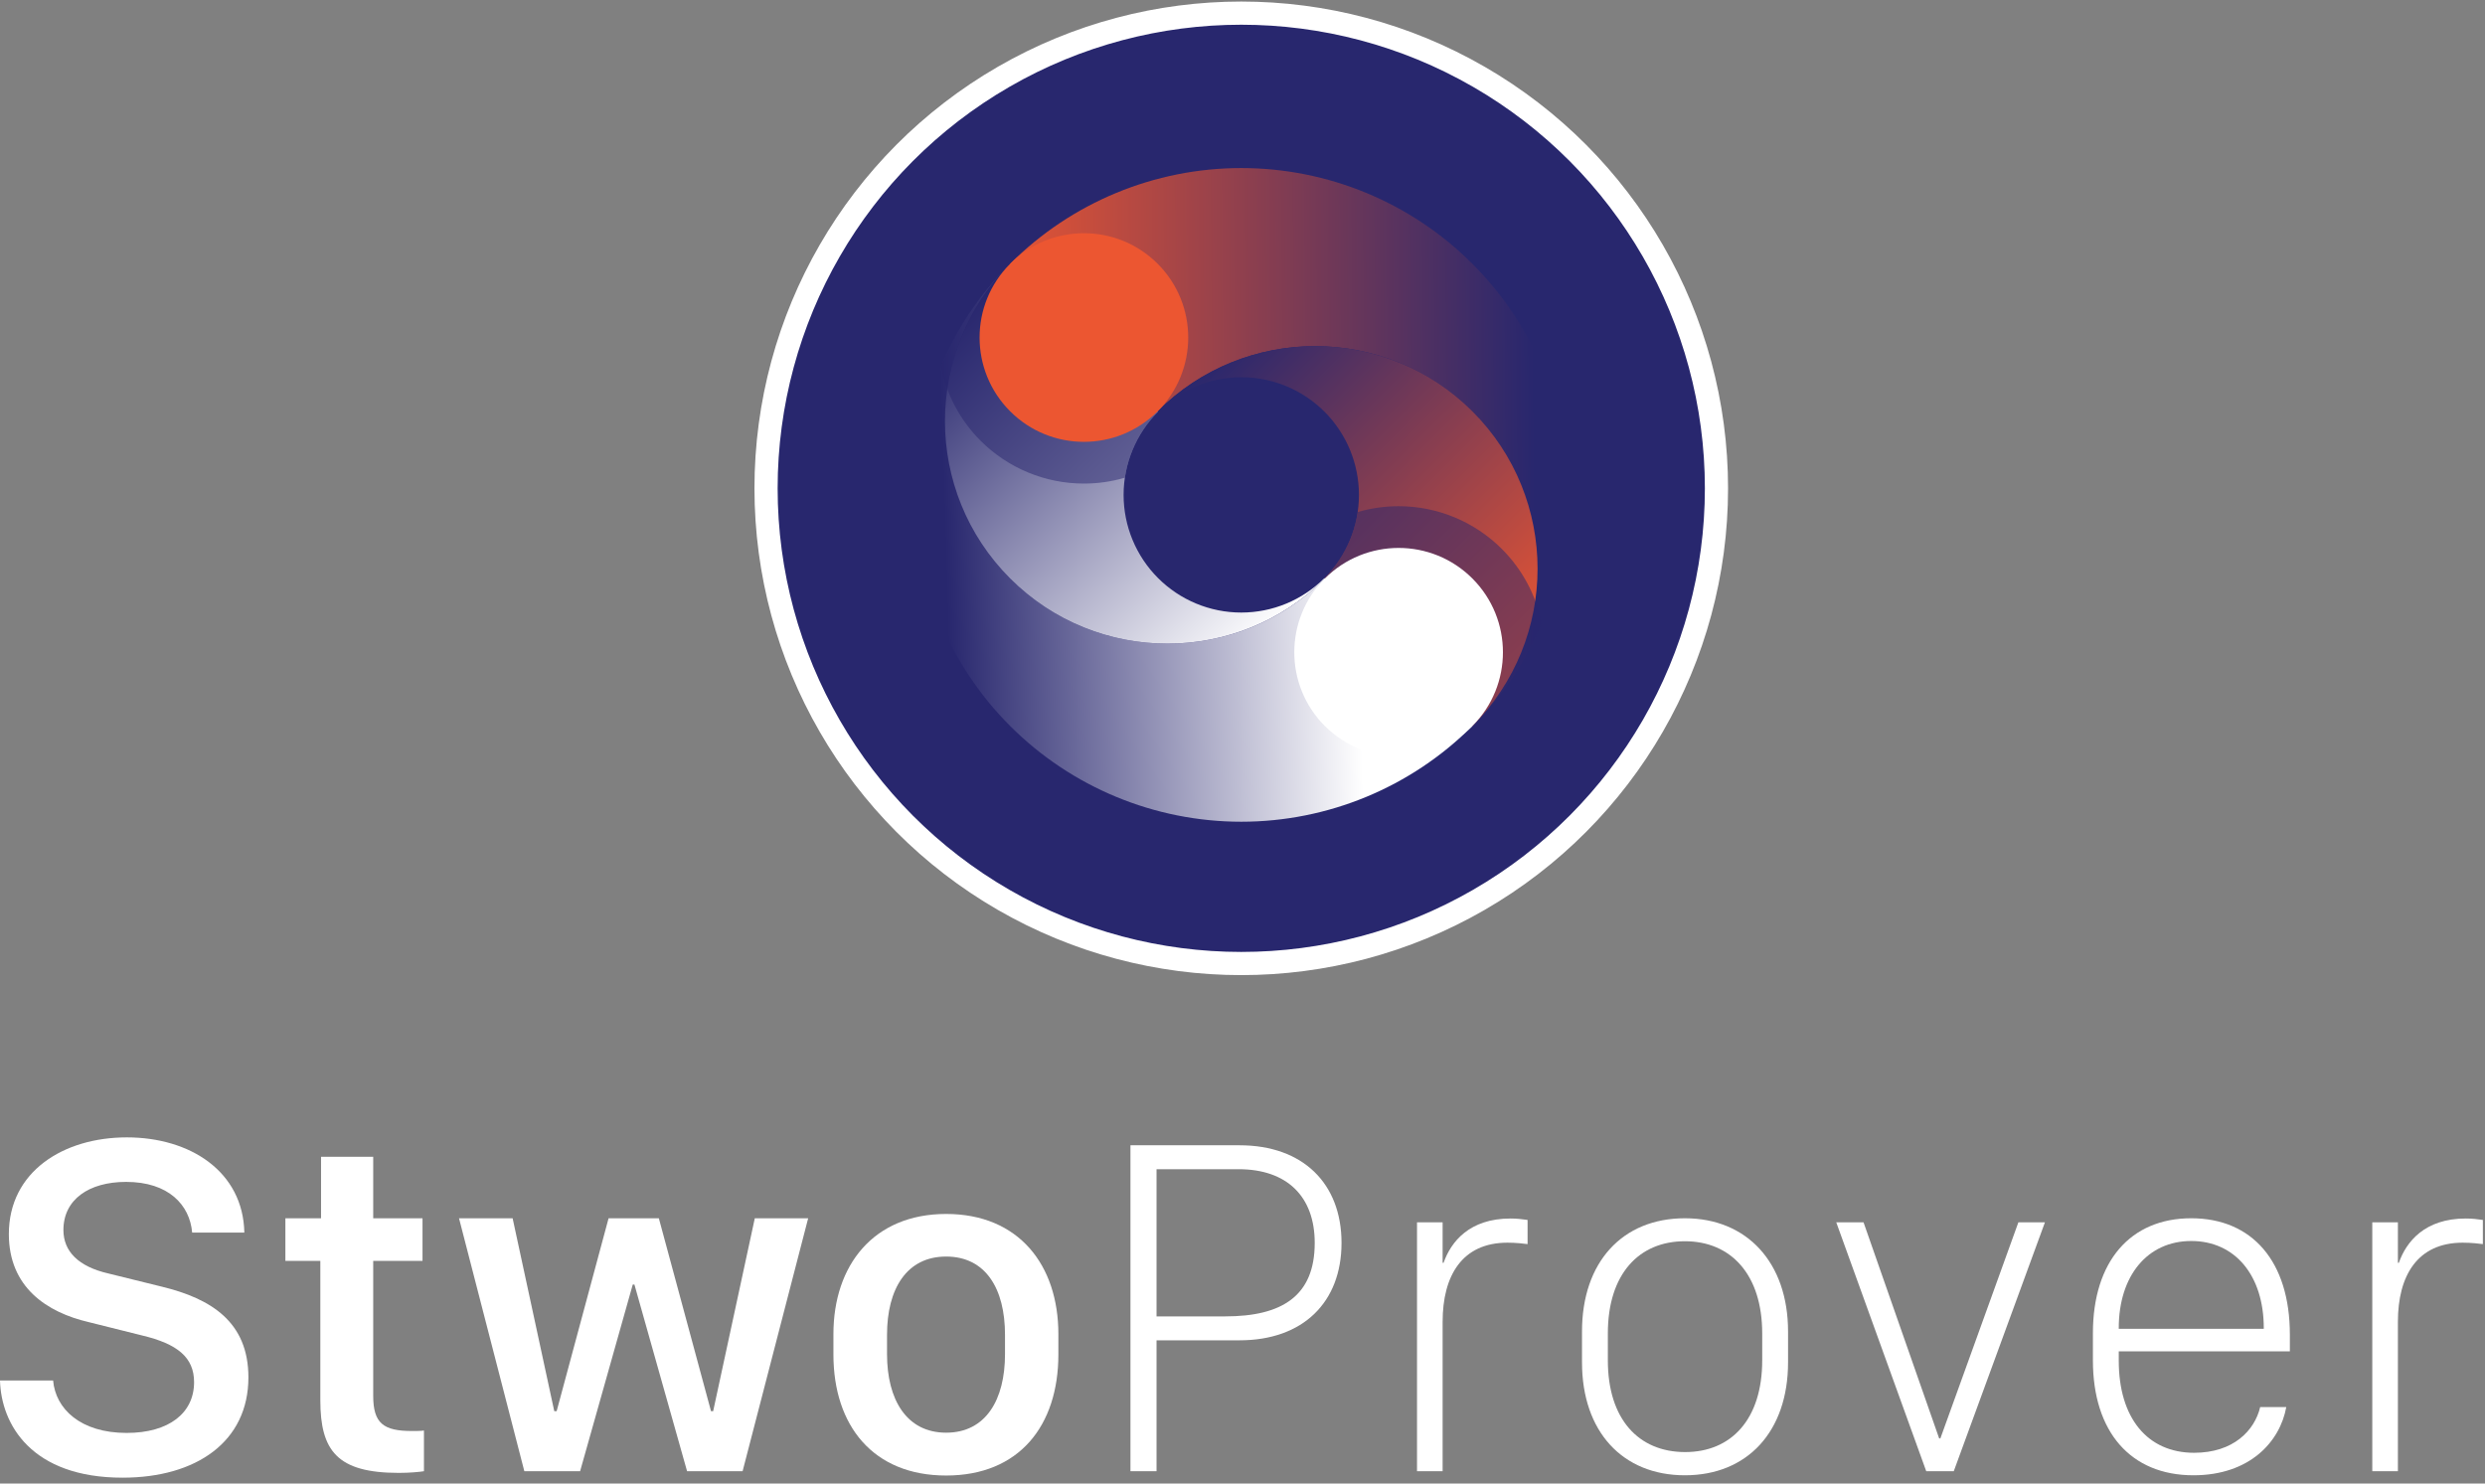 <svg width="402" height="240" viewBox="0 0 402 240" fill="none" xmlns="http://www.w3.org/2000/svg">
<rect x="0" y="0" width="402" height="240" fill="#808080" stroke="none"/>
<circle cx="200.799" cy="79" r="76.875" fill="#28276E" stroke="white" stroke-width="3.75"/>
<path d="M163.368 42.715C153.479 52.627 147.924 66.058 147.924 80.061C147.924 94.084 153.495 107.533 163.411 117.449C173.327 127.365 186.776 132.936 200.799 132.936C214.822 132.936 228.271 127.365 238.187 117.449L214.322 93.584C200.263 107.643 177.469 107.643 163.411 93.584C149.366 79.54 149.352 56.777 163.368 42.715Z" fill="url(#paint0_linear_1278_34731)"/>
<path d="M214.323 93.584L214.259 93.52C210.69 97.09 205.848 99.095 200.8 99.095C195.751 99.095 190.91 97.09 187.34 93.52C183.77 89.95 181.765 85.109 181.765 80.06C181.765 75.012 183.77 70.17 187.34 66.6L163.411 42.672C163.397 42.686 163.383 42.7 163.369 42.714C149.352 56.776 149.367 79.539 163.411 93.584C177.47 107.642 200.264 107.642 214.323 93.584Z" fill="url(#paint1_linear_1278_34731)"/>
<path d="M238.189 117.451C248.105 107.535 253.675 94.086 253.675 80.062C253.675 66.039 248.105 52.59 238.189 42.674C228.273 32.758 214.824 27.188 200.8 27.188C186.777 27.188 173.328 32.758 163.412 42.674L187.277 66.539C201.336 52.48 224.13 52.48 238.189 66.539C252.248 80.598 252.248 103.392 238.189 117.451Z" fill="url(#paint2_linear_1278_34731)"/>
<path d="M187.277 66.538C201.336 52.479 224.13 52.479 238.189 66.538C252.248 80.597 252.248 103.391 238.189 117.45L214.261 93.522C217.83 89.952 219.836 85.11 219.836 80.062C219.836 75.013 217.83 70.172 214.261 66.602C210.691 63.032 205.849 61.027 200.801 61.027C195.752 61.027 190.911 63.032 187.341 66.602L187.277 66.538Z" fill="url(#paint3_linear_1278_34731)"/>
<path opacity="0.5" d="M187.34 66.6L163.411 42.672C158.598 47.485 154.809 53.13 152.184 59.269C153.096 63.797 155.324 67.995 158.638 71.31C163.069 75.74 169.078 78.229 175.344 78.229C177.606 78.229 179.835 77.905 181.968 77.281C182.562 73.261 184.432 69.508 187.34 66.6Z" fill="#28276E"/>
<circle cx="175.343" cy="54.605" r="16.875" transform="rotate(-45 175.343 54.605)" fill="#EC5631"/>
<path opacity="0.5" d="M214.26 93.521L238.188 117.45C243.001 112.637 246.79 106.993 249.415 100.854C248.504 96.325 246.275 92.126 242.96 88.811C238.53 84.381 232.521 81.892 226.255 81.892C223.993 81.892 221.764 82.216 219.631 82.839C219.038 86.86 217.168 90.613 214.26 93.521Z" fill="#28276E"/>
<circle cx="226.255" cy="105.517" r="16.875" transform="rotate(135 226.255 105.517)" fill="white"/>
<path d="M8.594 223.333H0C0.194 230.457 5.11 239.051 19.822 239.051C31.784 239.051 40.185 233.205 40.185 222.83C40.185 213.848 34.146 210.093 26.209 208.157L17.576 206.028C12.659 204.905 10.259 202.428 10.259 198.982C10.259 194.066 14.363 191.201 20.402 191.201C27.255 191.201 30.7 194.917 31.087 199.408H39.527C39.333 189.536 30.777 184 20.518 184C10.259 184 1.432 189.536 1.432 199.64C1.432 208.235 7.549 212.3 14.363 213.887L23.035 216.055C28.687 217.41 31.397 219.578 31.397 223.604C31.397 228.598 27.332 231.812 20.48 231.812C13.008 231.812 8.982 227.901 8.594 223.333Z" fill="white"/>
<path d="M51.935 197.085V187.136H60.375V197.085H68.35V203.976H60.375V225.811C60.375 230.263 62.04 231.502 66.647 231.502C67.382 231.502 68.079 231.502 68.582 231.424V238.006C67.885 238.122 66.259 238.277 64.517 238.277C54.568 238.277 51.819 234.715 51.819 226.508V203.976H46.167V197.085H51.935Z" fill="white"/>
<path fill-rule="evenodd" clip-rule="evenodd" d="M171.214 215.823C171.214 204.673 164.826 196.388 153.057 196.388C141.288 196.388 134.823 204.712 134.823 215.823V219.113C134.823 230.65 141.25 238.703 153.057 238.703C164.865 238.703 171.214 230.65 171.214 219.113V215.823ZM143.495 215.939C143.495 208.506 146.669 203.279 153.057 203.279C159.445 203.279 162.581 208.467 162.581 215.939V219.075C162.581 226.43 159.484 231.773 153.057 231.773C146.631 231.773 143.495 226.392 143.495 219.075V215.939Z" fill="white"/>
<path d="M120.13 238.006L130.738 197.085H122.105L115.369 228.289H115.02L106.581 197.085H98.451L90.05 228.289H89.663L82.927 197.085H74.255L84.823 238.006H93.844L102.361 207.809H102.632L111.149 238.006H120.13Z" fill="white"/>
<path d="M383.767 238.006V197.743H387.91V204.286H388.065C389.265 200.879 392.246 197.124 398.904 197.124C399.936 197.124 400.726 197.231 401.319 197.312L401.321 197.312L401.327 197.313L401.331 197.314C401.446 197.329 401.553 197.344 401.653 197.356V201.266C401.15 201.189 399.756 201.034 398.401 201.034C391.084 201.034 387.91 206.338 387.91 213.848V238.006H383.767Z" fill="white"/>
<path fill-rule="evenodd" clip-rule="evenodd" d="M338.571 220.081C338.571 231.657 344.688 238.664 354.831 238.664C363.967 238.664 368.845 233.205 369.852 227.63H365.632C364.742 231.386 361.335 235.025 354.947 235.025C347.398 235.025 342.752 229.411 342.752 220.12V218.61H370.433V215.9C370.433 204.054 364.316 197.085 354.483 197.085C344.611 197.085 338.571 204.092 338.571 215.668V220.081ZM366.213 214.855V214.971H342.752V214.855C342.752 206.377 347.398 200.763 354.483 200.763C361.567 200.763 366.213 206.338 366.213 214.855Z" fill="white"/>
<path d="M311.609 238.006L297.053 197.743H301.466L313.7 232.702H313.894L326.514 197.743H330.811L316.062 238.006H311.609Z" fill="white"/>
<path fill-rule="evenodd" clip-rule="evenodd" d="M289.255 215.397C289.255 204.286 282.634 197.085 272.569 197.085C262.426 197.085 255.922 204.209 255.922 215.397V220.391C255.922 231.579 262.465 238.664 272.569 238.664C282.673 238.664 289.255 231.579 289.255 220.391V215.397ZM260.103 215.707C260.103 206.144 265.097 200.802 272.569 200.802C280.041 200.802 285.073 206.222 285.073 215.707V220.081C285.073 229.644 280.041 234.909 272.608 234.909C265.058 234.909 260.103 229.566 260.103 220.081V215.707Z" fill="white"/>
<path d="M229.231 238.006V197.743H233.374V204.286H233.528C234.729 200.879 237.709 197.124 244.368 197.124C245.4 197.124 246.19 197.231 246.783 197.312C246.902 197.328 247.013 197.343 247.117 197.356V201.266C246.614 201.189 245.22 201.034 243.865 201.034C236.548 201.034 233.374 206.338 233.374 213.848V238.006H229.231Z" fill="white"/>
<path fill-rule="evenodd" clip-rule="evenodd" d="M217.019 201.073C217.019 191.472 210.786 185.278 200.527 185.278H182.874V238.006H187.094V216.829H200.527C210.786 216.829 217.019 210.674 217.019 201.073ZM200.372 189.149C208.193 189.149 212.683 193.562 212.683 201.073C212.683 209.667 207.38 212.958 198.204 212.958H187.094V189.149H200.372Z" fill="white"/>
<defs>
<linearGradient id="paint0_linear_1278_34731" x1="219.891" y1="105.517" x2="153.467" y2="107.505" gradientUnits="userSpaceOnUse">
<stop stop-color="white"/>
<stop offset="1" stop-color="#28276E"/>
</linearGradient>
<linearGradient id="paint1_linear_1278_34731" x1="217.505" y1="90.402" x2="167.389" y2="38.694" gradientUnits="userSpaceOnUse">
<stop stop-color="white"/>
<stop offset="1" stop-color="#28276E"/>
</linearGradient>
<linearGradient id="paint2_linear_1278_34731" x1="159.037" y1="53.414" x2="248.132" y2="52.618" gradientUnits="userSpaceOnUse">
<stop stop-color="#EC5631"/>
<stop offset="1" stop-color="#28276E"/>
</linearGradient>
<linearGradient id="paint3_linear_1278_34731" x1="245.746" y1="109.893" x2="194.835" y2="58.981" gradientUnits="userSpaceOnUse">
<stop stop-color="#EC5631"/>
<stop offset="1" stop-color="#28276E"/>
</linearGradient>
</defs>
</svg>

